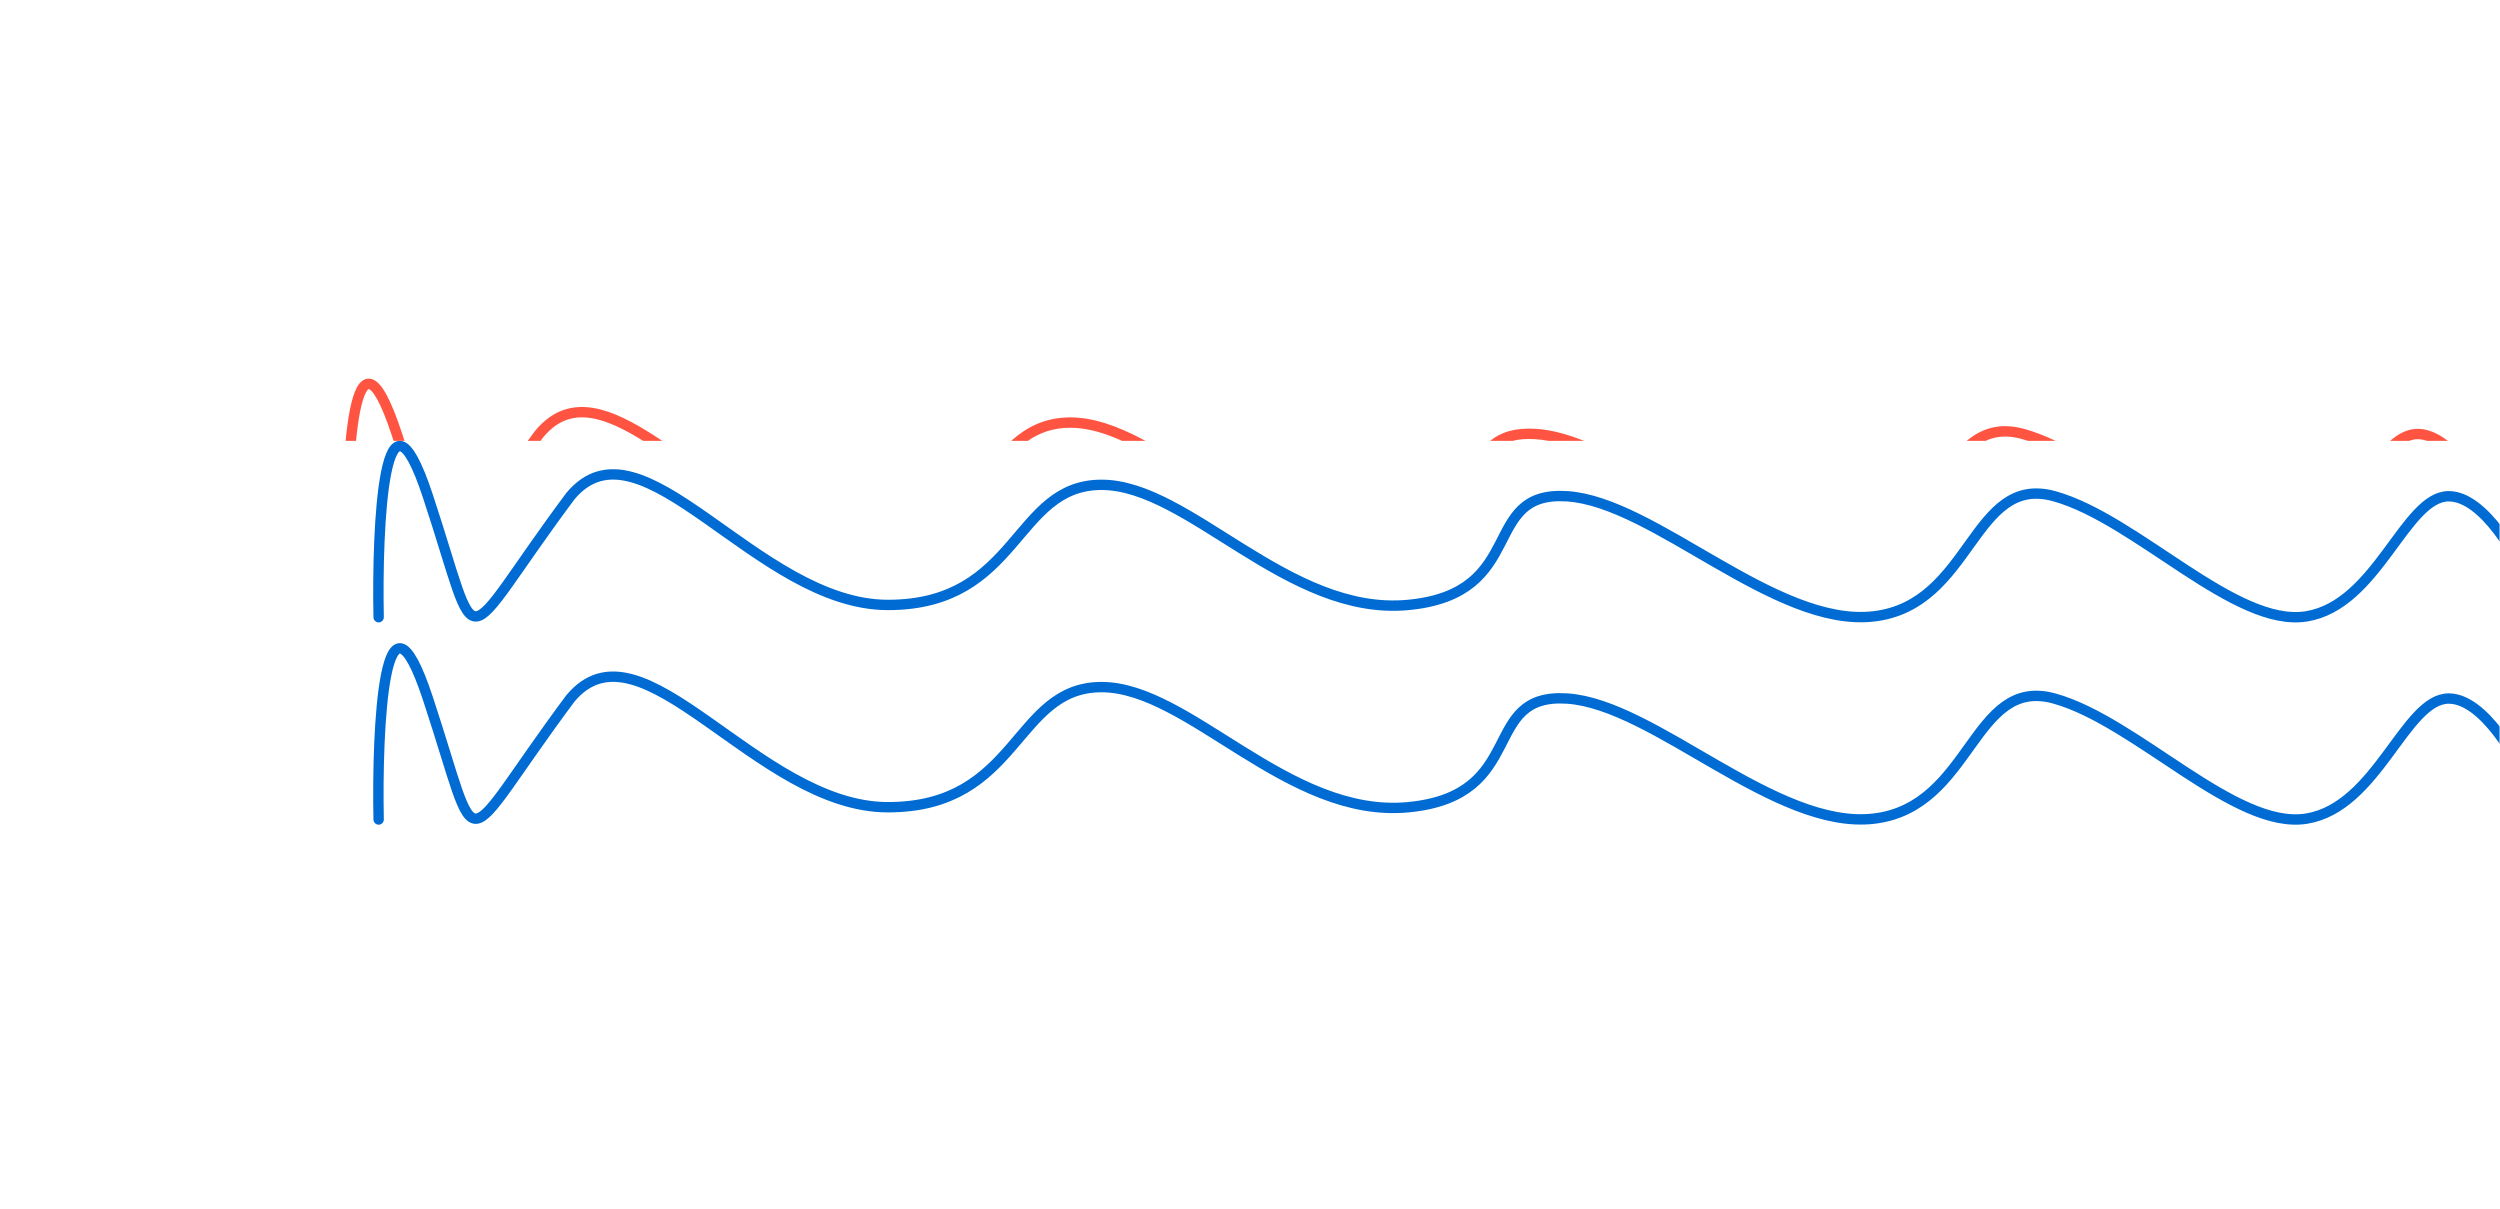 <svg width="482" height="233" viewBox="0 0 482 233" fill="none" xmlns="http://www.w3.org/2000/svg">
<g clip-path="url(#clip0_10_86)">
<g opacity="0.4">
<line x1="34.953" y1="8.5" x2="50.953" y2="8.5" stroke="white"/>
<line x1="34.953" y1="46.5" x2="50.953" y2="46.5" stroke="white"/>
<line x1="34.953" y1="84.5" x2="50.953" y2="84.5" stroke="white"/>
<line x1="34.953" y1="122.5" x2="50.953" y2="122.5" stroke="white"/>
<line x1="34.953" y1="160.5" x2="50.953" y2="160.5" stroke="white"/>
<line x1="34.953" y1="198.5" x2="481.953" y2="198.5" stroke="white"/>
</g>
<path opacity="0.4" d="M5.355 14.14C4.646 14.14 4.006 13.967 3.437 13.622C2.877 13.267 2.452 12.801 2.163 12.222L2.807 11.746C3.059 12.203 3.414 12.572 3.871 12.852C4.328 13.132 4.828 13.272 5.369 13.272C5.836 13.272 6.251 13.169 6.615 12.964C6.988 12.759 7.282 12.479 7.497 12.124C7.721 11.76 7.833 11.34 7.833 10.864C7.833 10.407 7.726 10.005 7.511 9.66C7.296 9.305 7.012 9.03 6.657 8.834C6.302 8.629 5.901 8.526 5.453 8.526C5.024 8.526 4.613 8.624 4.221 8.82C3.829 9.016 3.512 9.291 3.269 9.646H2.373L3.493 4.06L8.295 4.06V4.942H4.207L3.507 8.512C3.75 8.251 4.048 8.05 4.403 7.91C4.767 7.761 5.154 7.686 5.565 7.686C6.172 7.686 6.718 7.821 7.203 8.092C7.698 8.363 8.085 8.736 8.365 9.212C8.654 9.679 8.799 10.225 8.799 10.85C8.799 11.494 8.645 12.068 8.337 12.572C8.029 13.067 7.614 13.454 7.091 13.734C6.578 14.005 5.999 14.14 5.355 14.14ZM14.17 14.14C13.498 14.121 12.906 13.958 12.392 13.65C11.879 13.342 11.45 12.941 11.104 12.446C10.759 11.942 10.498 11.401 10.32 10.822C10.143 10.234 10.054 9.66 10.054 9.1C10.054 8.503 10.148 7.905 10.334 7.308C10.53 6.711 10.806 6.169 11.16 5.684C11.524 5.189 11.958 4.797 12.462 4.508C12.966 4.209 13.536 4.06 14.17 4.06C14.852 4.06 15.444 4.219 15.948 4.536C16.462 4.853 16.891 5.264 17.236 5.768C17.582 6.272 17.838 6.818 18.006 7.406C18.184 7.994 18.272 8.559 18.272 9.1C18.272 9.707 18.174 10.309 17.978 10.906C17.792 11.494 17.521 12.031 17.166 12.516C16.812 13.001 16.378 13.393 15.864 13.692C15.36 13.981 14.796 14.131 14.17 14.14ZM11.048 9.1C11.067 9.585 11.142 10.075 11.272 10.57C11.412 11.055 11.613 11.503 11.874 11.914C12.136 12.315 12.453 12.642 12.826 12.894C13.209 13.137 13.657 13.258 14.17 13.258C14.693 13.258 15.15 13.127 15.542 12.866C15.934 12.605 16.256 12.264 16.508 11.844C16.77 11.415 16.966 10.962 17.096 10.486C17.227 10.001 17.292 9.539 17.292 9.1C17.292 8.615 17.222 8.129 17.082 7.644C16.942 7.149 16.737 6.701 16.466 6.3C16.196 5.889 15.869 5.563 15.486 5.32C15.104 5.068 14.665 4.942 14.17 4.942C13.638 4.942 13.176 5.077 12.784 5.348C12.392 5.609 12.066 5.95 11.804 6.37C11.552 6.79 11.361 7.243 11.23 7.728C11.109 8.204 11.048 8.661 11.048 9.1Z" fill="white"/>
<path opacity="0.4" d="M6.662 52L6.662 49.34H1.776V48.486L6.956 42.06H7.614L7.614 48.472H8.846V49.34H7.614L7.614 52H6.662ZM2.798 48.472H6.746L6.746 43.544L2.798 48.472ZM14.17 52.14C13.498 52.121 12.906 51.958 12.392 51.65C11.879 51.342 11.45 50.941 11.104 50.446C10.759 49.942 10.498 49.401 10.32 48.822C10.143 48.234 10.054 47.66 10.054 47.1C10.054 46.503 10.148 45.905 10.334 45.308C10.53 44.711 10.806 44.169 11.16 43.684C11.524 43.189 11.958 42.797 12.462 42.508C12.966 42.209 13.536 42.06 14.17 42.06C14.852 42.06 15.444 42.219 15.948 42.536C16.462 42.853 16.891 43.264 17.236 43.768C17.582 44.272 17.838 44.818 18.006 45.406C18.184 45.994 18.272 46.559 18.272 47.1C18.272 47.707 18.174 48.309 17.978 48.906C17.792 49.494 17.521 50.031 17.166 50.516C16.812 51.001 16.378 51.393 15.864 51.692C15.36 51.981 14.796 52.131 14.17 52.14ZM11.048 47.1C11.067 47.585 11.142 48.075 11.272 48.57C11.412 49.055 11.613 49.503 11.874 49.914C12.136 50.315 12.453 50.642 12.826 50.894C13.209 51.137 13.657 51.258 14.17 51.258C14.693 51.258 15.15 51.127 15.542 50.866C15.934 50.605 16.256 50.264 16.508 49.844C16.77 49.415 16.966 48.962 17.096 48.486C17.227 48.001 17.292 47.539 17.292 47.1C17.292 46.615 17.222 46.129 17.082 45.644C16.942 45.149 16.737 44.701 16.466 44.3C16.196 43.889 15.869 43.563 15.486 43.32C15.104 43.068 14.665 42.942 14.17 42.942C13.638 42.942 13.176 43.077 12.784 43.348C12.392 43.609 12.066 43.95 11.804 44.37C11.552 44.79 11.361 45.243 11.23 45.728C11.109 46.204 11.048 46.661 11.048 47.1Z" fill="white"/>
<path opacity="0.4" d="M5.197 90.126C4.609 90.126 4.077 90.028 3.601 89.832C3.125 89.636 2.737 89.365 2.439 89.02C2.14 88.675 1.953 88.273 1.879 87.816L2.467 87.284C2.485 87.601 2.611 87.914 2.845 88.222C3.078 88.521 3.395 88.763 3.797 88.95C4.207 89.137 4.674 89.23 5.197 89.23C5.663 89.23 6.083 89.151 6.457 88.992C6.839 88.824 7.138 88.6 7.353 88.32C7.577 88.031 7.689 87.695 7.689 87.312C7.689 86.901 7.558 86.551 7.297 86.262C7.035 85.963 6.667 85.735 6.191 85.576C5.715 85.417 5.15 85.338 4.497 85.338H4.021V84.512H4.497C5.402 84.512 6.116 84.363 6.639 84.064C7.161 83.765 7.423 83.317 7.423 82.72C7.423 82.328 7.315 81.987 7.101 81.698C6.895 81.409 6.615 81.185 6.261 81.026C5.915 80.867 5.537 80.788 5.127 80.788C4.511 80.788 3.983 80.923 3.545 81.194C3.106 81.465 2.798 81.801 2.621 82.202L1.963 81.558C2.14 81.222 2.387 80.933 2.705 80.69C3.031 80.447 3.4 80.261 3.811 80.13C4.231 79.999 4.665 79.934 5.113 79.934C5.747 79.934 6.312 80.055 6.807 80.298C7.311 80.541 7.703 80.867 7.983 81.278C8.272 81.689 8.417 82.16 8.417 82.692C8.417 83.065 8.342 83.401 8.193 83.7C8.043 83.989 7.824 84.237 7.535 84.442C7.245 84.638 6.891 84.787 6.471 84.89C6.909 84.974 7.292 85.137 7.619 85.38C7.955 85.623 8.211 85.921 8.389 86.276C8.575 86.621 8.669 87.004 8.669 87.424C8.669 87.984 8.505 88.465 8.179 88.866C7.861 89.267 7.441 89.58 6.919 89.804C6.396 90.019 5.822 90.126 5.197 90.126ZM14.17 90.14C13.498 90.121 12.906 89.958 12.392 89.65C11.879 89.342 11.45 88.941 11.104 88.446C10.759 87.942 10.498 87.401 10.32 86.822C10.143 86.234 10.054 85.66 10.054 85.1C10.054 84.503 10.148 83.905 10.334 83.308C10.53 82.711 10.806 82.169 11.16 81.684C11.524 81.189 11.958 80.797 12.462 80.508C12.966 80.209 13.536 80.06 14.17 80.06C14.852 80.06 15.444 80.219 15.948 80.536C16.462 80.853 16.891 81.264 17.236 81.768C17.582 82.272 17.838 82.818 18.006 83.406C18.184 83.994 18.272 84.559 18.272 85.1C18.272 85.707 18.174 86.309 17.978 86.906C17.792 87.494 17.521 88.031 17.166 88.516C16.812 89.001 16.378 89.393 15.864 89.692C15.36 89.981 14.796 90.131 14.17 90.14ZM11.048 85.1C11.067 85.585 11.142 86.075 11.272 86.57C11.412 87.055 11.613 87.503 11.874 87.914C12.136 88.315 12.453 88.642 12.826 88.894C13.209 89.137 13.657 89.258 14.17 89.258C14.693 89.258 15.15 89.127 15.542 88.866C15.934 88.605 16.256 88.264 16.508 87.844C16.77 87.415 16.966 86.962 17.096 86.486C17.227 86.001 17.292 85.539 17.292 85.1C17.292 84.615 17.222 84.129 17.082 83.644C16.942 83.149 16.737 82.701 16.466 82.3C16.196 81.889 15.869 81.563 15.486 81.32C15.104 81.068 14.665 80.942 14.17 80.942C13.638 80.942 13.176 81.077 12.784 81.348C12.392 81.609 12.066 81.95 11.804 82.37C11.552 82.79 11.361 83.243 11.23 83.728C11.109 84.204 11.048 84.661 11.048 85.1Z" fill="white"/>
<path opacity="0.4" d="M1.92 128C1.91 127.412 1.957 126.894 2.06 126.446C2.162 125.998 2.316 125.601 2.522 125.256C2.736 124.911 2.993 124.612 3.292 124.36C3.59 124.099 3.926 123.87 4.3 123.674C4.654 123.478 5.023 123.301 5.406 123.142C5.788 122.974 6.143 122.792 6.47 122.596C6.796 122.4 7.058 122.162 7.254 121.882C7.459 121.593 7.562 121.233 7.562 120.804C7.562 120.449 7.482 120.123 7.324 119.824C7.174 119.525 6.941 119.287 6.624 119.11C6.306 118.923 5.905 118.83 5.42 118.83C4.944 118.83 4.519 118.909 4.146 119.068C3.782 119.227 3.474 119.418 3.222 119.642C2.979 119.866 2.783 120.071 2.634 120.258L2.004 119.642C2.06 119.577 2.172 119.451 2.34 119.264C2.517 119.077 2.75 118.881 3.04 118.676C3.338 118.471 3.688 118.298 4.09 118.158C4.5 118.009 4.976 117.934 5.518 117.934C6.208 117.934 6.782 118.069 7.24 118.34C7.697 118.601 8.038 118.947 8.262 119.376C8.495 119.805 8.612 120.277 8.612 120.79C8.612 121.285 8.514 121.705 8.318 122.05C8.131 122.386 7.884 122.671 7.576 122.904C7.277 123.128 6.95 123.324 6.596 123.492C6.25 123.66 5.924 123.819 5.616 123.968C5.018 124.239 4.542 124.505 4.188 124.766C3.833 125.027 3.567 125.289 3.39 125.55C3.222 125.811 3.11 126.073 3.054 126.334C2.998 126.595 2.965 126.861 2.956 127.132H8.626L8.626 128H1.92ZM14.17 128.14C13.498 128.121 12.906 127.958 12.392 127.65C11.879 127.342 11.45 126.941 11.104 126.446C10.759 125.942 10.498 125.401 10.32 124.822C10.143 124.234 10.054 123.66 10.054 123.1C10.054 122.503 10.148 121.905 10.334 121.308C10.53 120.711 10.806 120.169 11.16 119.684C11.524 119.189 11.958 118.797 12.462 118.508C12.966 118.209 13.536 118.06 14.17 118.06C14.852 118.06 15.444 118.219 15.948 118.536C16.462 118.853 16.891 119.264 17.236 119.768C17.582 120.272 17.838 120.818 18.006 121.406C18.184 121.994 18.272 122.559 18.272 123.1C18.272 123.707 18.174 124.309 17.978 124.906C17.792 125.494 17.521 126.031 17.166 126.516C16.812 127.001 16.378 127.393 15.864 127.692C15.36 127.981 14.796 128.131 14.17 128.14ZM11.048 123.1C11.067 123.585 11.142 124.075 11.272 124.57C11.412 125.055 11.613 125.503 11.874 125.914C12.136 126.315 12.453 126.642 12.826 126.894C13.209 127.137 13.657 127.258 14.17 127.258C14.693 127.258 15.15 127.127 15.542 126.866C15.934 126.605 16.256 126.264 16.508 125.844C16.77 125.415 16.966 124.962 17.096 124.486C17.227 124.001 17.292 123.539 17.292 123.1C17.292 122.615 17.222 122.129 17.082 121.644C16.942 121.149 16.737 120.701 16.466 120.3C16.196 119.889 15.869 119.563 15.486 119.32C15.104 119.068 14.665 118.942 14.17 118.942C13.638 118.942 13.176 119.077 12.784 119.348C12.392 119.609 12.066 119.95 11.804 120.37C11.552 120.79 11.361 121.243 11.23 121.728C11.109 122.204 11.048 122.661 11.048 123.1Z" fill="white"/>
<path opacity="0.4" d="M9.143 165.132L9.143 166H4.509V165.132H6.399L6.399 156.998C6.315 157.11 6.189 157.236 6.021 157.376C5.862 157.507 5.676 157.637 5.461 157.768C5.246 157.889 5.027 157.992 4.803 158.076C4.579 158.16 4.374 158.202 4.187 158.202V157.306C4.439 157.306 4.691 157.241 4.943 157.11C5.195 156.97 5.428 156.816 5.643 156.648C5.867 156.471 6.044 156.312 6.175 156.172C6.315 156.023 6.39 155.943 6.399 155.934H7.365L7.365 165.132H9.143ZM14.17 166.14C13.498 166.121 12.906 165.958 12.392 165.65C11.879 165.342 11.45 164.941 11.104 164.446C10.759 163.942 10.498 163.401 10.32 162.822C10.143 162.234 10.054 161.66 10.054 161.1C10.054 160.503 10.148 159.905 10.334 159.308C10.53 158.711 10.806 158.169 11.16 157.684C11.524 157.189 11.958 156.797 12.462 156.508C12.966 156.209 13.536 156.06 14.17 156.06C14.852 156.06 15.444 156.219 15.948 156.536C16.462 156.853 16.891 157.264 17.236 157.768C17.582 158.272 17.838 158.818 18.006 159.406C18.184 159.994 18.272 160.559 18.272 161.1C18.272 161.707 18.174 162.309 17.978 162.906C17.792 163.494 17.521 164.031 17.166 164.516C16.812 165.001 16.378 165.393 15.864 165.692C15.36 165.981 14.796 166.131 14.17 166.14ZM11.048 161.1C11.067 161.585 11.142 162.075 11.272 162.57C11.412 163.055 11.613 163.503 11.874 163.914C12.136 164.315 12.453 164.642 12.826 164.894C13.209 165.137 13.657 165.258 14.17 165.258C14.693 165.258 15.15 165.127 15.542 164.866C15.934 164.605 16.256 164.264 16.508 163.844C16.77 163.415 16.966 162.962 17.096 162.486C17.227 162.001 17.292 161.539 17.292 161.1C17.292 160.615 17.222 160.129 17.082 159.644C16.942 159.149 16.737 158.701 16.466 158.3C16.196 157.889 15.869 157.563 15.486 157.32C15.104 157.068 14.665 156.942 14.17 156.942C13.638 156.942 13.176 157.077 12.784 157.348C12.392 157.609 12.066 157.95 11.804 158.37C11.552 158.79 11.361 159.243 11.23 159.728C11.109 160.204 11.048 160.661 11.048 161.1Z" fill="white"/>
<path opacity="0.4" d="M14.17 204.14C13.498 204.121 12.906 203.958 12.392 203.65C11.879 203.342 11.45 202.941 11.104 202.446C10.759 201.942 10.498 201.401 10.32 200.822C10.143 200.234 10.054 199.66 10.054 199.1C10.054 198.503 10.148 197.905 10.334 197.308C10.53 196.711 10.806 196.169 11.16 195.684C11.524 195.189 11.958 194.797 12.462 194.508C12.966 194.209 13.536 194.06 14.17 194.06C14.852 194.06 15.444 194.219 15.948 194.536C16.462 194.853 16.891 195.264 17.236 195.768C17.582 196.272 17.838 196.818 18.006 197.406C18.184 197.994 18.272 198.559 18.272 199.1C18.272 199.707 18.174 200.309 17.978 200.906C17.792 201.494 17.521 202.031 17.166 202.516C16.812 203.001 16.378 203.393 15.864 203.692C15.36 203.981 14.796 204.131 14.17 204.14ZM11.048 199.1C11.067 199.585 11.142 200.075 11.272 200.57C11.412 201.055 11.613 201.503 11.874 201.914C12.136 202.315 12.453 202.642 12.826 202.894C13.209 203.137 13.657 203.258 14.17 203.258C14.693 203.258 15.15 203.127 15.542 202.866C15.934 202.605 16.256 202.264 16.508 201.844C16.77 201.415 16.966 200.962 17.096 200.486C17.227 200.001 17.292 199.539 17.292 199.1C17.292 198.615 17.222 198.129 17.082 197.644C16.942 197.149 16.737 196.701 16.466 196.3C16.196 195.889 15.869 195.563 15.486 195.32C15.104 195.068 14.665 194.942 14.17 194.942C13.638 194.942 13.176 195.077 12.784 195.348C12.392 195.609 12.066 195.95 11.804 196.37C11.552 196.79 11.361 197.243 11.23 197.728C11.109 198.204 11.048 198.661 11.048 199.1Z" fill="white"/>
<path opacity="0.4" d="M72.17 229.14C71.498 229.121 70.906 228.958 70.392 228.65C69.879 228.342 69.45 227.941 69.104 227.446C68.759 226.942 68.498 226.401 68.32 225.822C68.143 225.234 68.054 224.66 68.054 224.1C68.054 223.503 68.148 222.905 68.334 222.308C68.53 221.711 68.806 221.169 69.16 220.684C69.524 220.189 69.958 219.797 70.462 219.508C70.966 219.209 71.536 219.06 72.17 219.06C72.852 219.06 73.444 219.219 73.948 219.536C74.462 219.853 74.891 220.264 75.236 220.768C75.582 221.272 75.838 221.818 76.006 222.406C76.184 222.994 76.272 223.559 76.272 224.1C76.272 224.707 76.174 225.309 75.978 225.906C75.792 226.494 75.521 227.031 75.166 227.516C74.812 228.001 74.378 228.393 73.864 228.692C73.36 228.981 72.796 229.131 72.17 229.14ZM69.048 224.1C69.067 224.585 69.142 225.075 69.272 225.57C69.412 226.055 69.613 226.503 69.874 226.914C70.136 227.315 70.453 227.642 70.826 227.894C71.209 228.137 71.657 228.258 72.17 228.258C72.693 228.258 73.15 228.127 73.542 227.866C73.934 227.605 74.256 227.264 74.508 226.844C74.77 226.415 74.966 225.962 75.096 225.486C75.227 225.001 75.292 224.539 75.292 224.1C75.292 223.615 75.222 223.129 75.082 222.644C74.942 222.149 74.737 221.701 74.466 221.3C74.196 220.889 73.869 220.563 73.486 220.32C73.104 220.068 72.665 219.942 72.17 219.942C71.638 219.942 71.176 220.077 70.784 220.348C70.392 220.609 70.066 220.95 69.804 221.37C69.552 221.79 69.361 222.243 69.23 222.728C69.109 223.204 69.048 223.661 69.048 224.1Z" fill="white"/>
<path opacity="0.4" d="M175.922 228.132V229H171.288V228.132H173.178V219.998C173.094 220.11 172.968 220.236 172.8 220.376C172.642 220.507 172.455 220.637 172.24 220.768C172.026 220.889 171.806 220.992 171.582 221.076C171.358 221.16 171.153 221.202 170.966 221.202V220.306C171.218 220.306 171.47 220.241 171.722 220.11C171.974 219.97 172.208 219.816 172.422 219.648C172.646 219.471 172.824 219.312 172.954 219.172C173.094 219.023 173.169 218.943 173.178 218.934H174.144V228.132H175.922Z" fill="white"/>
<path opacity="0.4" d="M270.99 229C270.981 228.412 271.027 227.894 271.13 227.446C271.233 226.998 271.387 226.601 271.592 226.256C271.807 225.911 272.063 225.612 272.362 225.36C272.661 225.099 272.997 224.87 273.37 224.674C273.725 224.478 274.093 224.301 274.476 224.142C274.859 223.974 275.213 223.792 275.54 223.596C275.867 223.4 276.128 223.162 276.324 222.882C276.529 222.593 276.632 222.233 276.632 221.804C276.632 221.449 276.553 221.123 276.394 220.824C276.245 220.525 276.011 220.287 275.694 220.11C275.377 219.923 274.975 219.83 274.49 219.83C274.014 219.83 273.589 219.909 273.216 220.068C272.852 220.227 272.544 220.418 272.292 220.642C272.049 220.866 271.853 221.071 271.704 221.258L271.074 220.642C271.13 220.577 271.242 220.451 271.41 220.264C271.587 220.077 271.821 219.881 272.11 219.676C272.409 219.471 272.759 219.298 273.16 219.158C273.571 219.009 274.047 218.934 274.588 218.934C275.279 218.934 275.853 219.069 276.31 219.34C276.767 219.601 277.108 219.947 277.332 220.376C277.565 220.805 277.682 221.277 277.682 221.79C277.682 222.285 277.584 222.705 277.388 223.05C277.201 223.386 276.954 223.671 276.646 223.904C276.347 224.128 276.021 224.324 275.666 224.492C275.321 224.66 274.994 224.819 274.686 224.968C274.089 225.239 273.613 225.505 273.258 225.766C272.903 226.027 272.637 226.289 272.46 226.55C272.292 226.811 272.18 227.073 272.124 227.334C272.068 227.595 272.035 227.861 272.026 228.132H277.696V229H270.99Z" fill="white"/>
<path opacity="0.4" d="M376.517 229.126C375.929 229.126 375.397 229.028 374.921 228.832C374.445 228.636 374.058 228.365 373.759 228.02C373.46 227.675 373.274 227.273 373.199 226.816L373.787 226.284C373.806 226.601 373.932 226.914 374.165 227.222C374.398 227.521 374.716 227.763 375.117 227.95C375.528 228.137 375.994 228.23 376.517 228.23C376.984 228.23 377.404 228.151 377.777 227.992C378.16 227.824 378.458 227.6 378.673 227.32C378.897 227.031 379.009 226.695 379.009 226.312C379.009 225.901 378.878 225.551 378.617 225.262C378.356 224.963 377.987 224.735 377.511 224.576C377.035 224.417 376.47 224.338 375.817 224.338H375.341V223.512H375.817C376.722 223.512 377.436 223.363 377.959 223.064C378.482 222.765 378.743 222.317 378.743 221.72C378.743 221.328 378.636 220.987 378.421 220.698C378.216 220.409 377.936 220.185 377.581 220.026C377.236 219.867 376.858 219.788 376.447 219.788C375.831 219.788 375.304 219.923 374.865 220.194C374.426 220.465 374.118 220.801 373.941 221.202L373.283 220.558C373.46 220.222 373.708 219.933 374.025 219.69C374.352 219.447 374.72 219.261 375.131 219.13C375.551 218.999 375.985 218.934 376.433 218.934C377.068 218.934 377.632 219.055 378.127 219.298C378.631 219.541 379.023 219.867 379.303 220.278C379.592 220.689 379.737 221.16 379.737 221.692C379.737 222.065 379.662 222.401 379.513 222.7C379.364 222.989 379.144 223.237 378.855 223.442C378.566 223.638 378.211 223.787 377.791 223.89C378.23 223.974 378.612 224.137 378.939 224.38C379.275 224.623 379.532 224.921 379.709 225.276C379.896 225.621 379.989 226.004 379.989 226.424C379.989 226.984 379.826 227.465 379.499 227.866C379.182 228.267 378.762 228.58 378.239 228.804C377.716 229.019 377.142 229.126 376.517 229.126Z" fill="white"/>
<path opacity="0.4" d="M479.232 229V226.34H474.346V225.486L479.526 219.06H480.184V225.472H481.416V226.34H480.184V229H479.232ZM475.368 225.472H479.316V220.544L475.368 225.472Z" fill="white"/>
<g filter="url(#filter0_dd_10_86)">
<path d="M67.001 146C66.649 128.354 68.057 97.093 76.504 122.679C87.062 154.661 81.783 152.457 103.956 122.679C117.682 106.136 139.855 143.633 165.196 143.633C190.536 143.633 189.48 120.473 206.374 120.473C223.268 120.473 242.273 145.84 265.502 143.633C288.731 141.427 279.228 121.575 296.122 122.678C313.016 123.781 336.244 148.043 355.25 145.838C374.255 143.633 374.255 118.267 390.093 122.678C405.931 127.09 424.936 148.043 438.663 145.838C452.389 143.633 457.668 122.678 466.115 122.678C472.872 122.678 479.489 134.442 481.953 140.324" stroke="#006BD2" stroke-width="2" stroke-linecap="round"/>
</g>
<g filter="url(#filter1_dd_10_86)">
<path d="M67.001 107C66.649 89.354 68.057 58.093 76.504 83.679C87.062 115.661 81.783 113.457 103.956 83.679C117.682 67.136 139.855 104.633 165.196 104.633C190.536 104.633 189.48 81.473 206.374 81.473C223.268 81.473 242.273 106.84 265.502 104.633C288.731 102.427 279.228 82.575 296.122 83.678C313.016 84.781 336.244 109.043 355.25 106.838C374.255 104.633 374.255 79.267 390.093 83.678C405.931 88.09 424.936 109.043 438.663 106.838C452.389 104.633 457.668 83.678 466.115 83.678C472.872 83.678 479.489 95.442 481.953 101.324" stroke="#006BD2" stroke-width="2" stroke-linecap="round"/>
</g>
<g style="mix-blend-mode:hue">
<path d="M69.928 73.366C70.443 73.02 71.057 72.9 71.692 73.089C72.272 73.262 72.772 73.665 73.207 74.154C73.651 74.653 74.091 75.317 74.534 76.135C75.422 77.77 76.39 80.145 77.453 83.365L77.987 85H75.883L75.554 83.992C74.506 80.817 73.581 78.571 72.777 77.088C72.374 76.346 72.018 75.826 71.712 75.482C71.398 75.129 71.198 75.029 71.12 75.006C71.098 74.999 71.098 74.99 71.043 75.026C70.946 75.091 70.777 75.263 70.57 75.641C70.156 76.396 69.769 77.641 69.433 79.323C69.11 80.94 68.85 82.874 68.643 85H66.635C66.852 82.734 67.126 80.665 67.472 78.931C67.818 77.202 68.251 75.712 68.815 74.681C69.096 74.168 69.455 73.684 69.928 73.366ZM109.216 78.867C111.405 78.247 113.687 78.381 116.012 79.009C119.687 80.001 123.61 82.272 127.687 85H124.007C120.968 83.109 118.131 81.652 115.491 80.939C113.412 80.378 111.511 80.296 109.761 80.792C108.024 81.284 106.345 82.371 104.74 84.301C104.565 84.535 104.395 84.769 104.224 85H101.737C102.197 84.374 102.668 83.734 103.154 83.082L103.169 83.06L103.186 83.04C105.007 80.844 107.02 79.489 109.216 78.867ZM206.374 80.472C210.837 80.473 215.364 82.144 219.934 84.513C220.239 84.672 220.546 84.835 220.853 85H216.356C212.871 83.432 209.559 82.473 206.374 82.472C203.014 82.473 200.426 83.437 198.163 85H194.943C197.92 82.362 201.436 80.473 206.374 80.472ZM287.306 85C289.348 83.319 292.1 82.414 296.187 82.68C299.132 82.873 302.228 83.735 305.409 85H298.538C297.693 84.84 296.866 84.728 296.057 84.676C294.28 84.56 292.842 84.69 291.653 85H287.306ZM380.061 84.31C382.827 82.346 386.108 81.53 390.362 82.715C392.318 83.26 394.31 84.048 396.322 85H390.998C390.604 84.871 390.213 84.75 389.824 84.641C386.984 83.85 384.749 84.096 382.824 85H379.168C379.46 84.758 379.756 84.526 380.061 84.31ZM466.115 82.679C468.097 82.679 469.984 83.539 471.69 84.805C471.775 84.869 471.859 84.934 471.944 85H467.924C467.309 84.789 466.705 84.679 466.115 84.679C465.573 84.679 465.035 84.788 464.49 85H460.819C462.406 83.625 464.146 82.679 466.115 82.679Z" fill="#FF5441"/>
</g>
</g>
<defs>
<filter id="filter0_dd_10_86" x="29.953" y="80" width="497" height="115" filterUnits="userSpaceOnUse" color-interpolation-filters="sRGB">
<feFlood flood-opacity="0" result="BackgroundImageFix"/>
<feColorMatrix in="SourceAlpha" type="matrix" values="0 0 0 0 0 0 0 0 0 0 0 0 0 0 0 0 0 0 127 0" result="hardAlpha"/>
<feOffset dx="4" dy="8"/>
<feGaussianBlur stdDeviation="20"/>
<feComposite in2="hardAlpha" operator="out"/>
<feColorMatrix type="matrix" values="0 0 0 0 0.22 0 0 0 0 0.737 0 0 0 0 0.886 0 0 0 0.4 0"/>
<feBlend mode="normal" in2="BackgroundImageFix" result="effect1_dropShadow_10_86"/>
<feColorMatrix in="SourceAlpha" type="matrix" values="0 0 0 0 0 0 0 0 0 0 0 0 0 0 0 0 0 0 127 0" result="hardAlpha"/>
<feOffset dx="2" dy="4"/>
<feGaussianBlur stdDeviation="4"/>
<feComposite in2="hardAlpha" operator="out"/>
<feColorMatrix type="matrix" values="0 0 0 0 0.22 0 0 0 0 0.737 0 0 0 0 0.886 0 0 0 0.2 0"/>
<feBlend mode="normal" in2="effect1_dropShadow_10_86" result="effect2_dropShadow_10_86"/>
<feBlend mode="normal" in="SourceGraphic" in2="effect2_dropShadow_10_86" result="shape"/>
</filter>
<filter id="filter1_dd_10_86" x="29.953" y="41" width="497" height="115" filterUnits="userSpaceOnUse" color-interpolation-filters="sRGB">
<feFlood flood-opacity="0" result="BackgroundImageFix"/>
<feColorMatrix in="SourceAlpha" type="matrix" values="0 0 0 0 0 0 0 0 0 0 0 0 0 0 0 0 0 0 127 0" result="hardAlpha"/>
<feOffset dx="4" dy="8"/>
<feGaussianBlur stdDeviation="20"/>
<feComposite in2="hardAlpha" operator="out"/>
<feColorMatrix type="matrix" values="0 0 0 0 0.22 0 0 0 0 0.737 0 0 0 0 0.886 0 0 0 0.4 0"/>
<feBlend mode="normal" in2="BackgroundImageFix" result="effect1_dropShadow_10_86"/>
<feColorMatrix in="SourceAlpha" type="matrix" values="0 0 0 0 0 0 0 0 0 0 0 0 0 0 0 0 0 0 127 0" result="hardAlpha"/>
<feOffset dx="2" dy="4"/>
<feGaussianBlur stdDeviation="4"/>
<feComposite in2="hardAlpha" operator="out"/>
<feColorMatrix type="matrix" values="0 0 0 0 0.22 0 0 0 0 0.737 0 0 0 0 0.886 0 0 0 0.2 0"/>
<feBlend mode="normal" in2="effect1_dropShadow_10_86" result="effect2_dropShadow_10_86"/>
<feBlend mode="normal" in="SourceGraphic" in2="effect2_dropShadow_10_86" result="shape"/>
</filter>
<clipPath id="clip0_10_86">
<rect width="481" height="233" fill="white" transform="translate(0.953)"/>
</clipPath>
</defs>
</svg>
